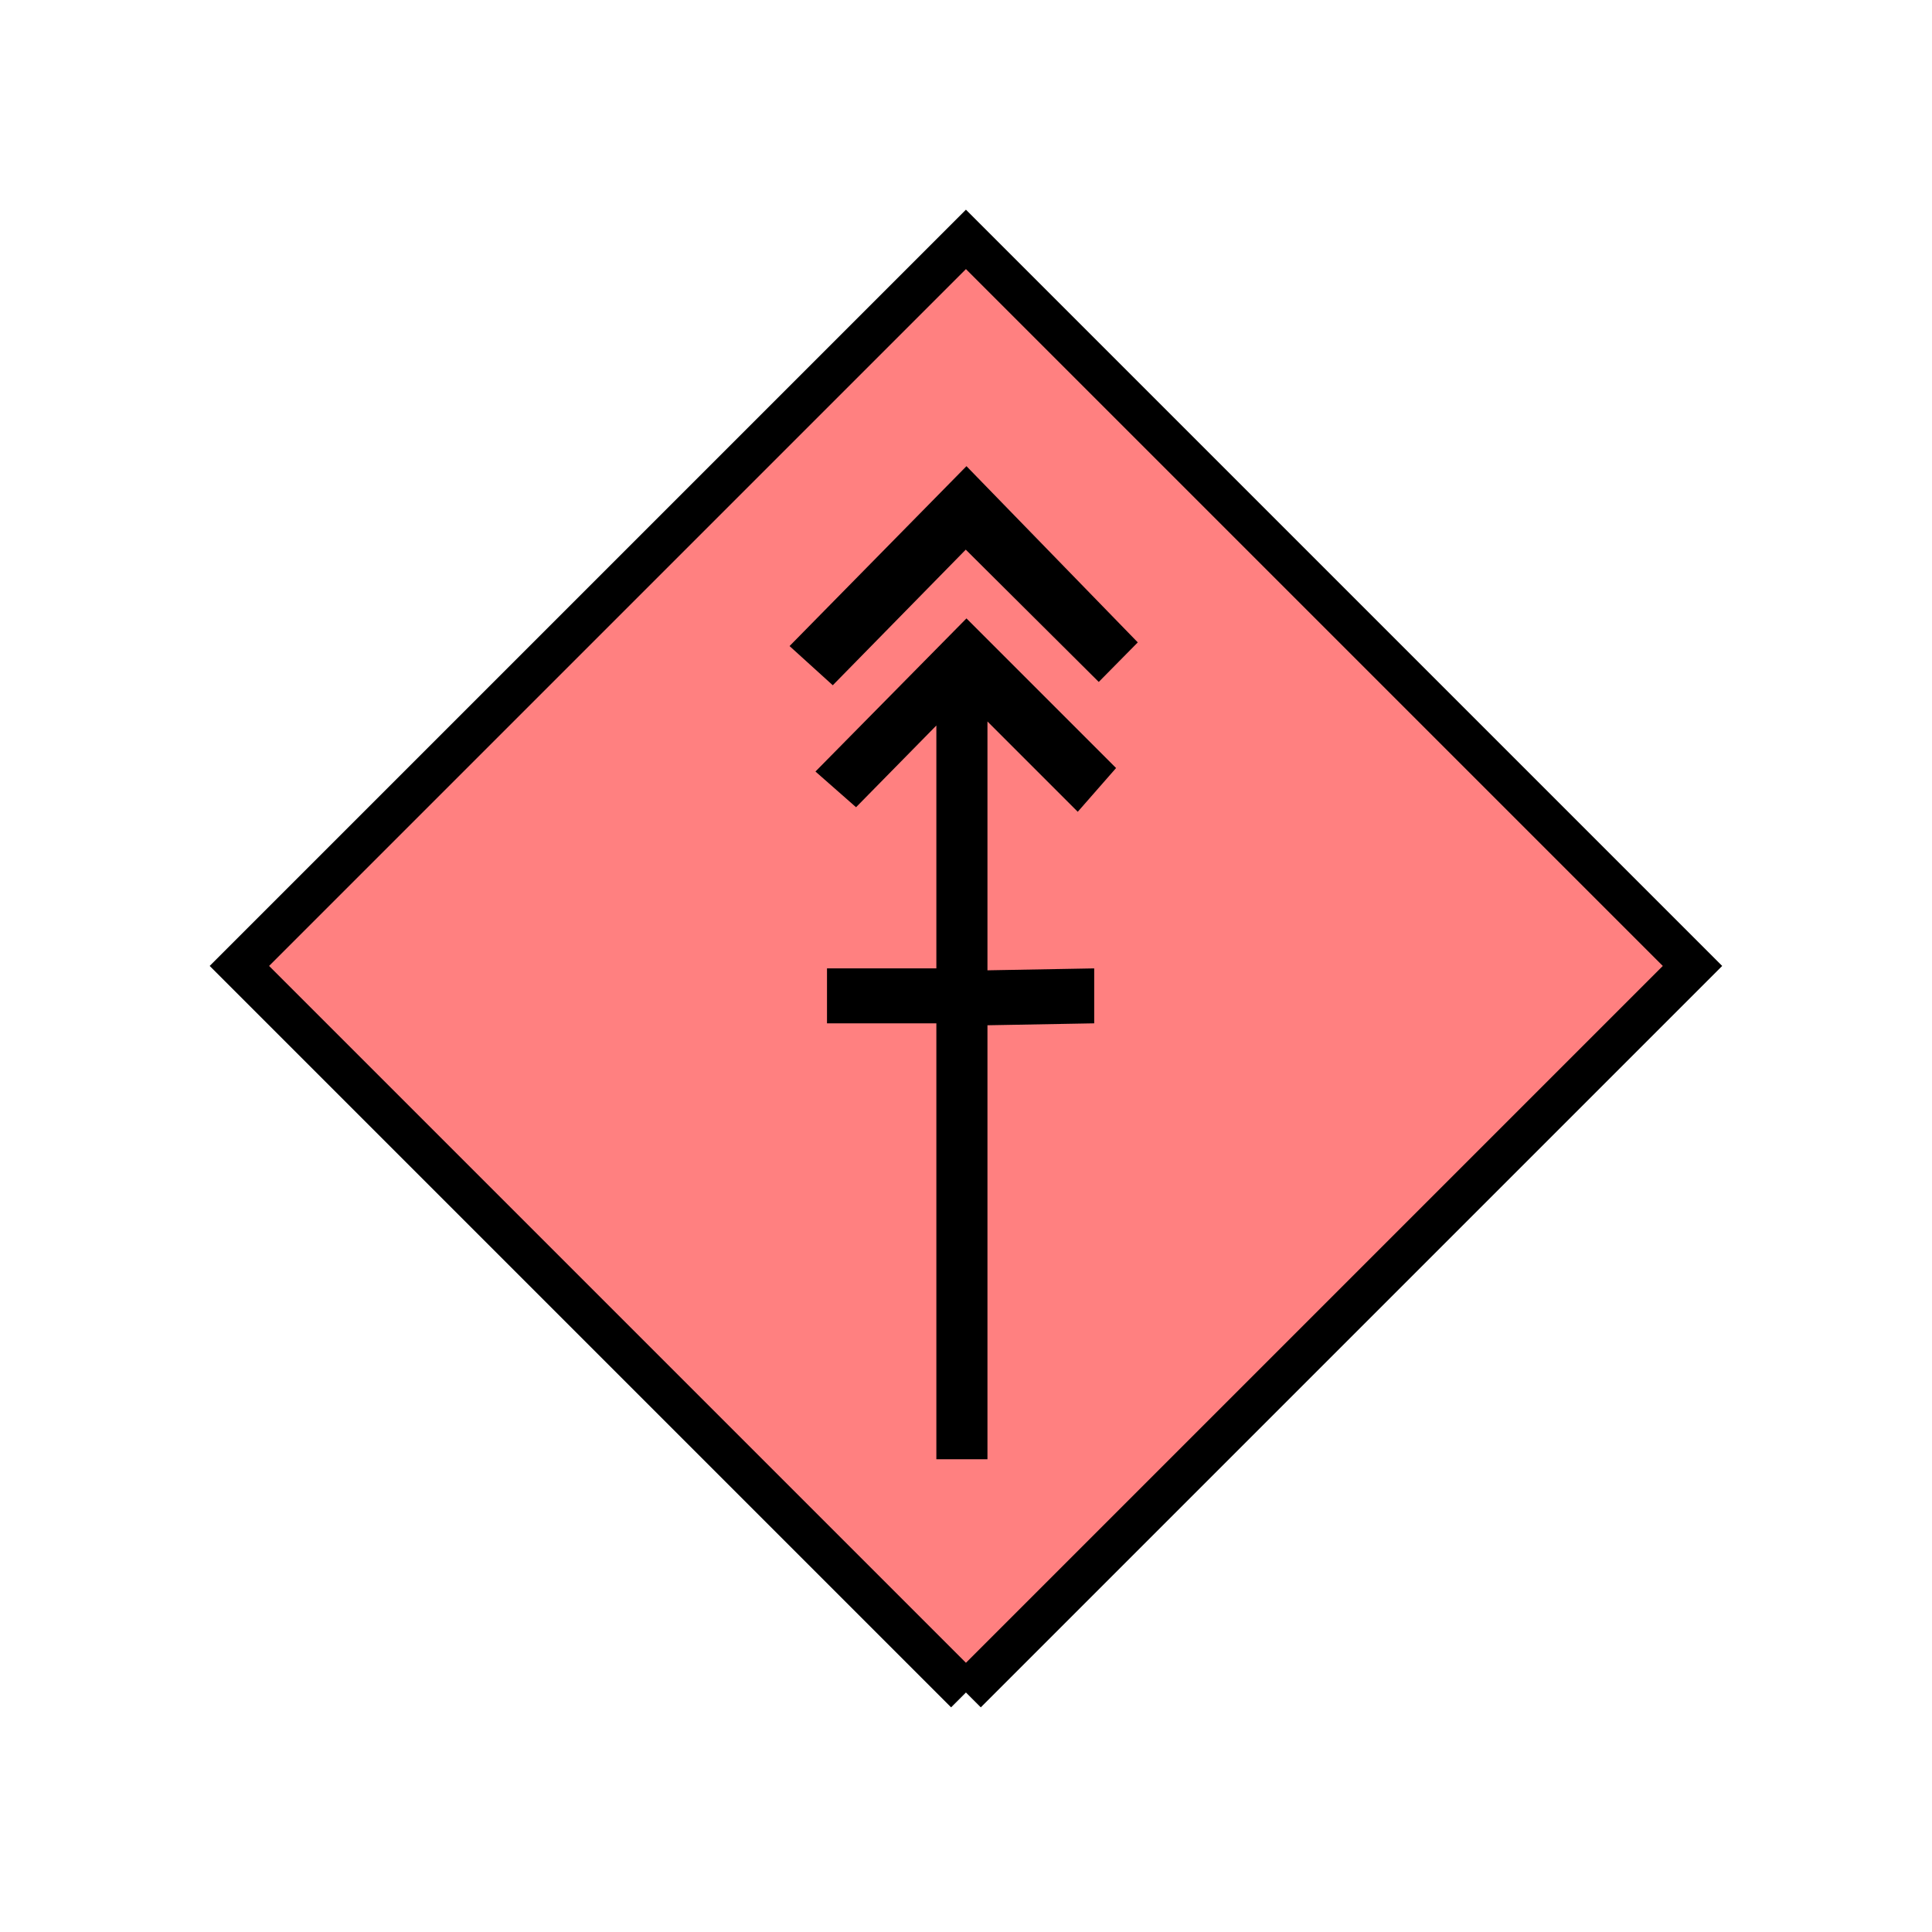 <?xml version="1.0" encoding="UTF-8" standalone="no"?>
<svg
   xmlns:dc="http://purl.org/dc/elements/1.1/"
   xmlns:cc="http://creativecommons.org/ns#"
   xmlns:rdf="http://www.w3.org/1999/02/22-rdf-syntax-ns#"
   xmlns:svg="http://www.w3.org/2000/svg"
   xmlns="http://www.w3.org/2000/svg"
   id="svg11"
   height="116.73mm"
   width="116.73mm"
   version="1.0">
  <defs
     id="defs3">
    <pattern
       y="0"
       x="0"
       height="6"
       width="6"
       patternUnits="userSpaceOnUse"
       id="EMFhbasepattern" />
  </defs>
  <path
     id="path5"
     d="  M 220.578,386.492   L 220.578,386.492   L 386.492,220.578   L 220.578,54.665   L 54.665,220.578   L 220.578,386.492   z "
     style="fill:#ff8080;fill-rule:evenodd;fill-opacity:1;stroke:none;" />
  <path
     id="path7"
     d="  M 220.578,386.492   L 220.578,386.492   L 386.492,220.578   L 220.578,54.665   L 54.665,220.578   L 220.578,386.492  "
     style="fill:none;stroke:#000000;stroke-width:9.59px;stroke-linecap:butt;stroke-linejoin:miter;stroke-miterlimit:10;stroke-dasharray:none;stroke-opacity:1;" />
  <path
     id="path9"
     d="  M 190.169,156.483   L 180.299,147.532   L 220.698,106.453   L 259.819,146.693   L 250.908,155.723   L 220.538,125.514   L 190.169,156.483  z    M 254.864,175.384   L 246.113,185.374   L 225.493,164.754   L 225.493,333.225   L 213.825,333.225   L 213.825,165.673   L 195.484,184.335   L 186.213,176.183   L 220.698,141.218   L 254.864,175.384  z    M 213.825,233.685   L 213.825,221.138   L 188.85,221.138   L 188.85,233.685   L 213.825,233.685  z    M 249.869,233.685   L 249.869,221.138   L 225.493,221.577   L 225.493,234.125   L 249.869,233.685  z   "
     style="fill:#000000;fill-rule:evenodd;fill-opacity:1;stroke:none;" />
</svg>
